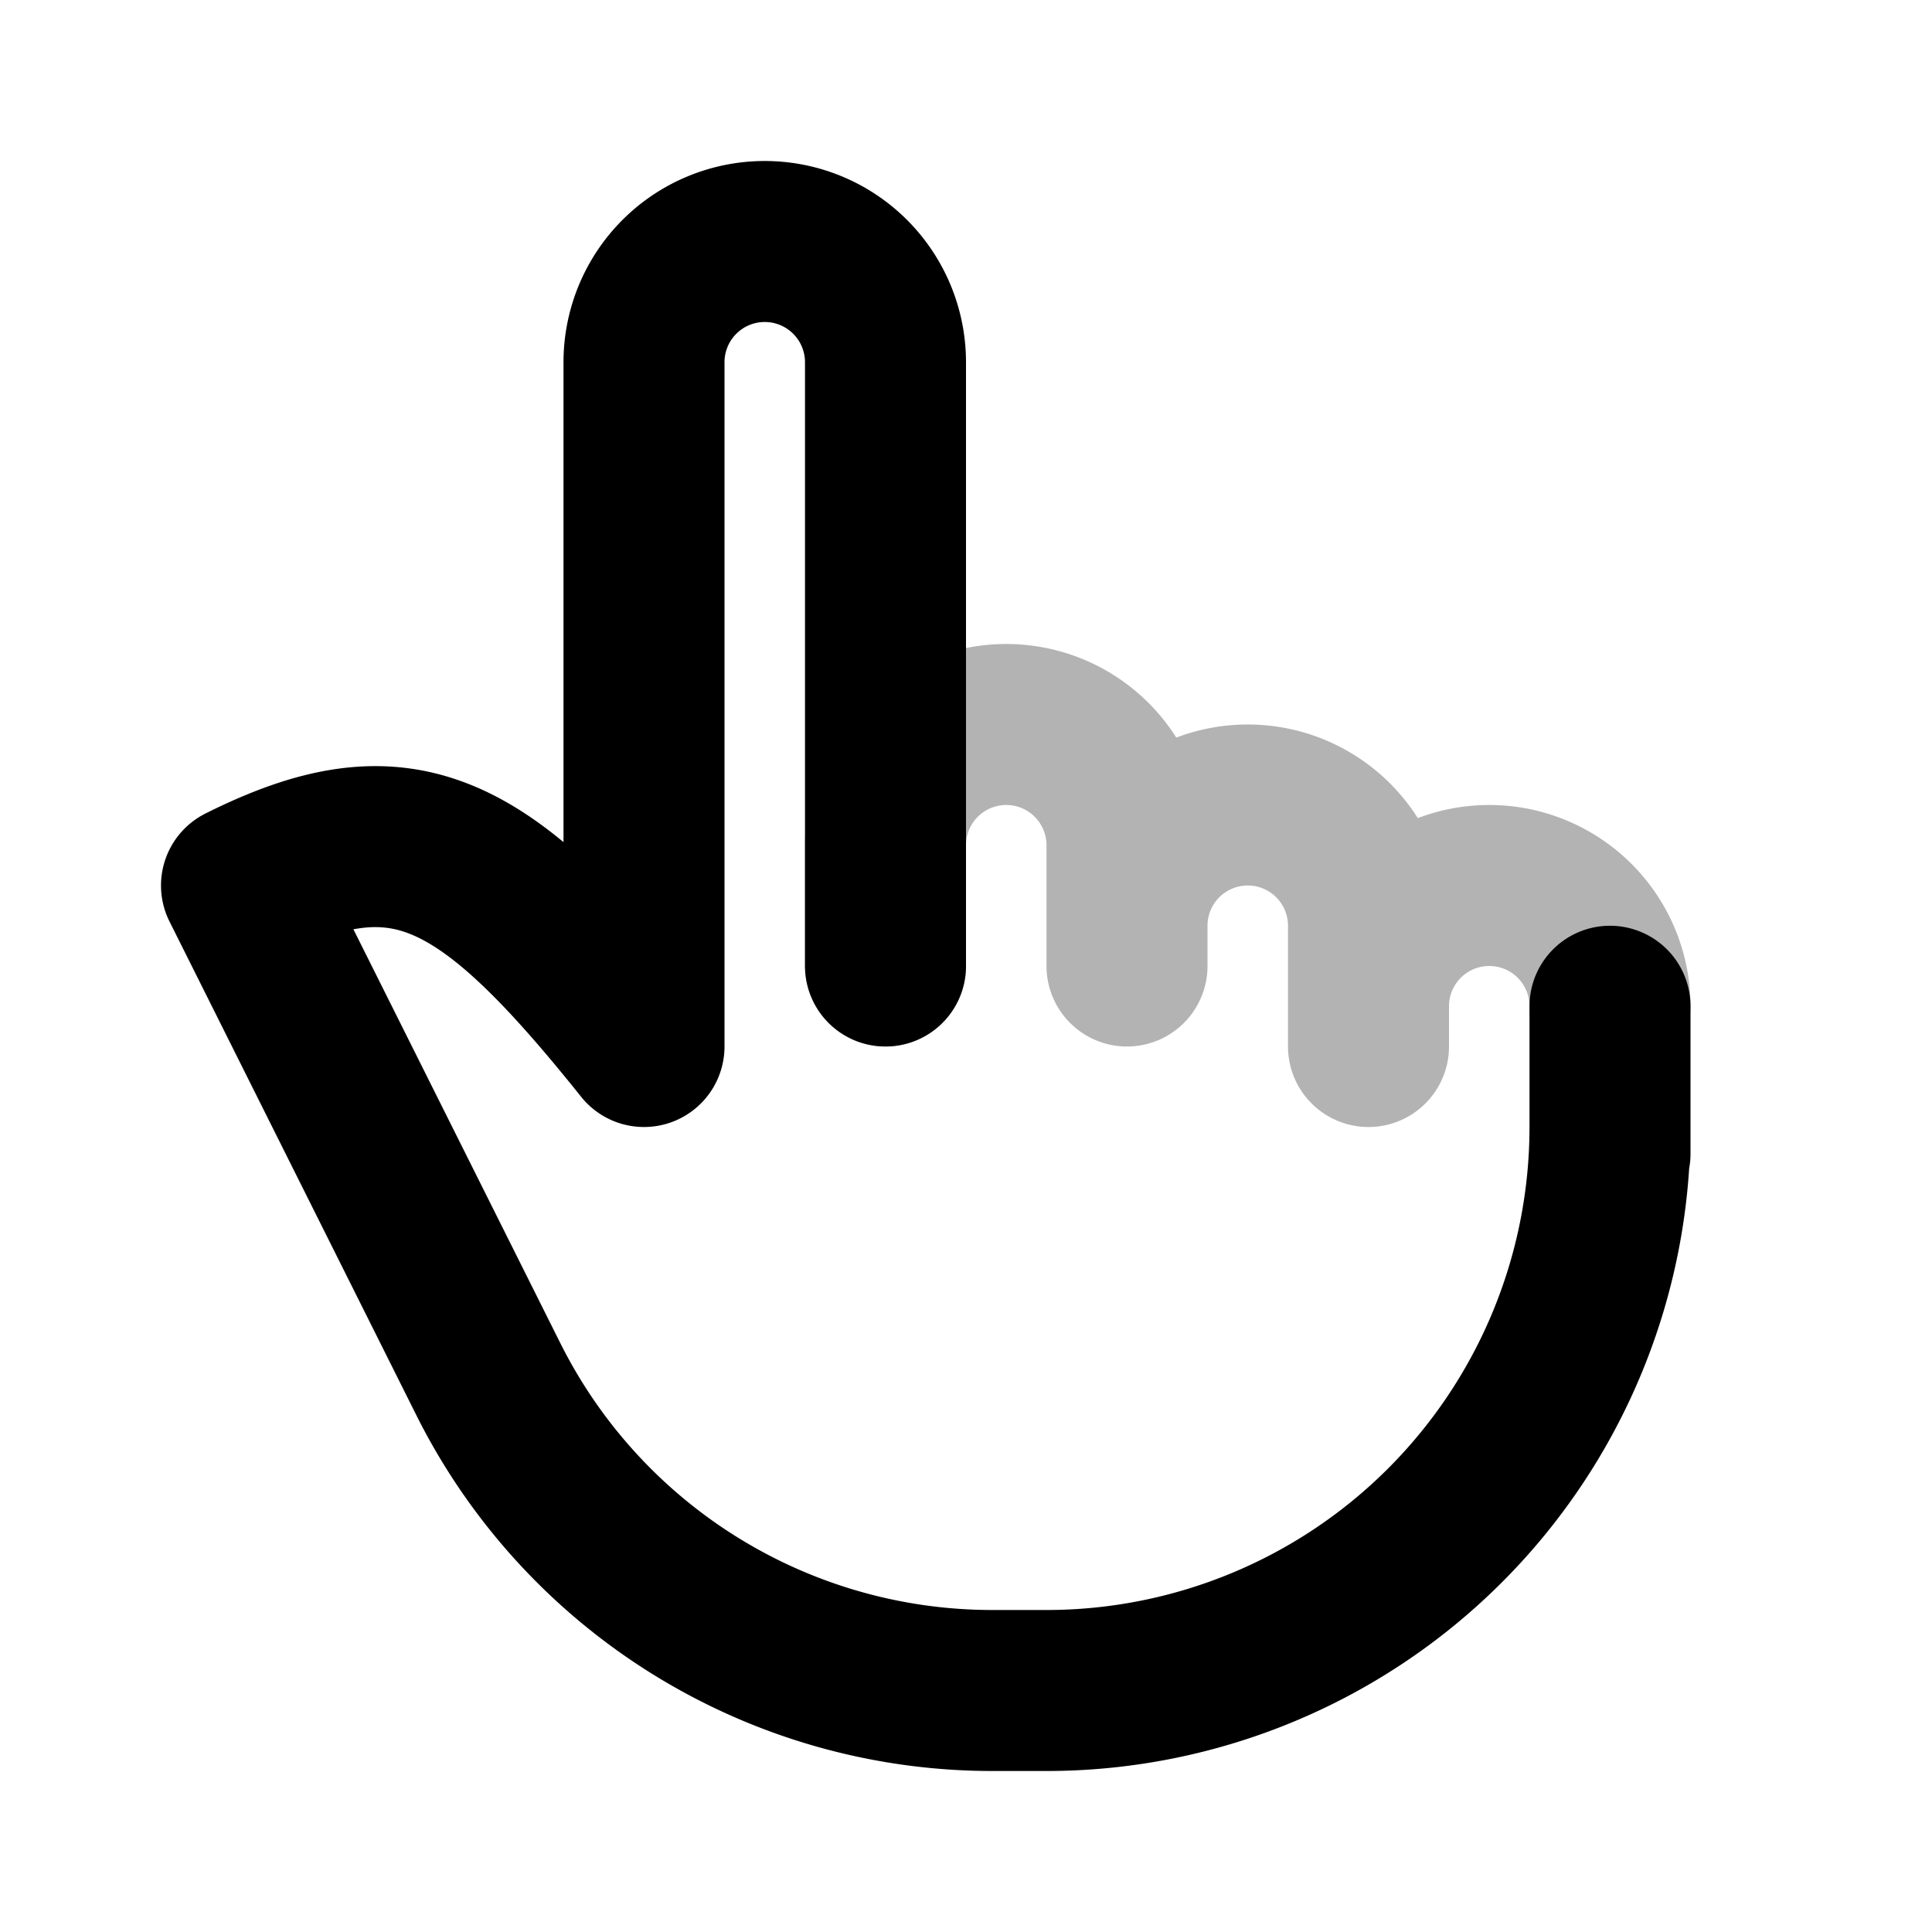 <svg xmlns="http://www.w3.org/2000/svg" width="24" height="24" fill="none">
    <path stroke="currentColor" stroke-linecap="round" stroke-linejoin="round" stroke-width="2" d="M11 12v-1.5a1.5 1.5 0 0 1 3 0V12v-.5a1.5 1.5 0 0 1 3 0V13v-.5a1.5 1.5 0 0 1 3 0" opacity=".3"/>
    <path stroke="currentColor" stroke-linecap="round" stroke-linejoin="round" stroke-width="2" d="M11 11V4.5A1.5 1.5 0 0 0 9.5 3v0A1.5 1.5 0 0 0 8 4.5V13c-2-2.5-3-3-5-2l3.065 6.13A7 7 0 0 0 12.326 21H13a7 7 0 0 0 7-7v-1m-9-2.5V12m9 2.333V12.5"/>
</svg>